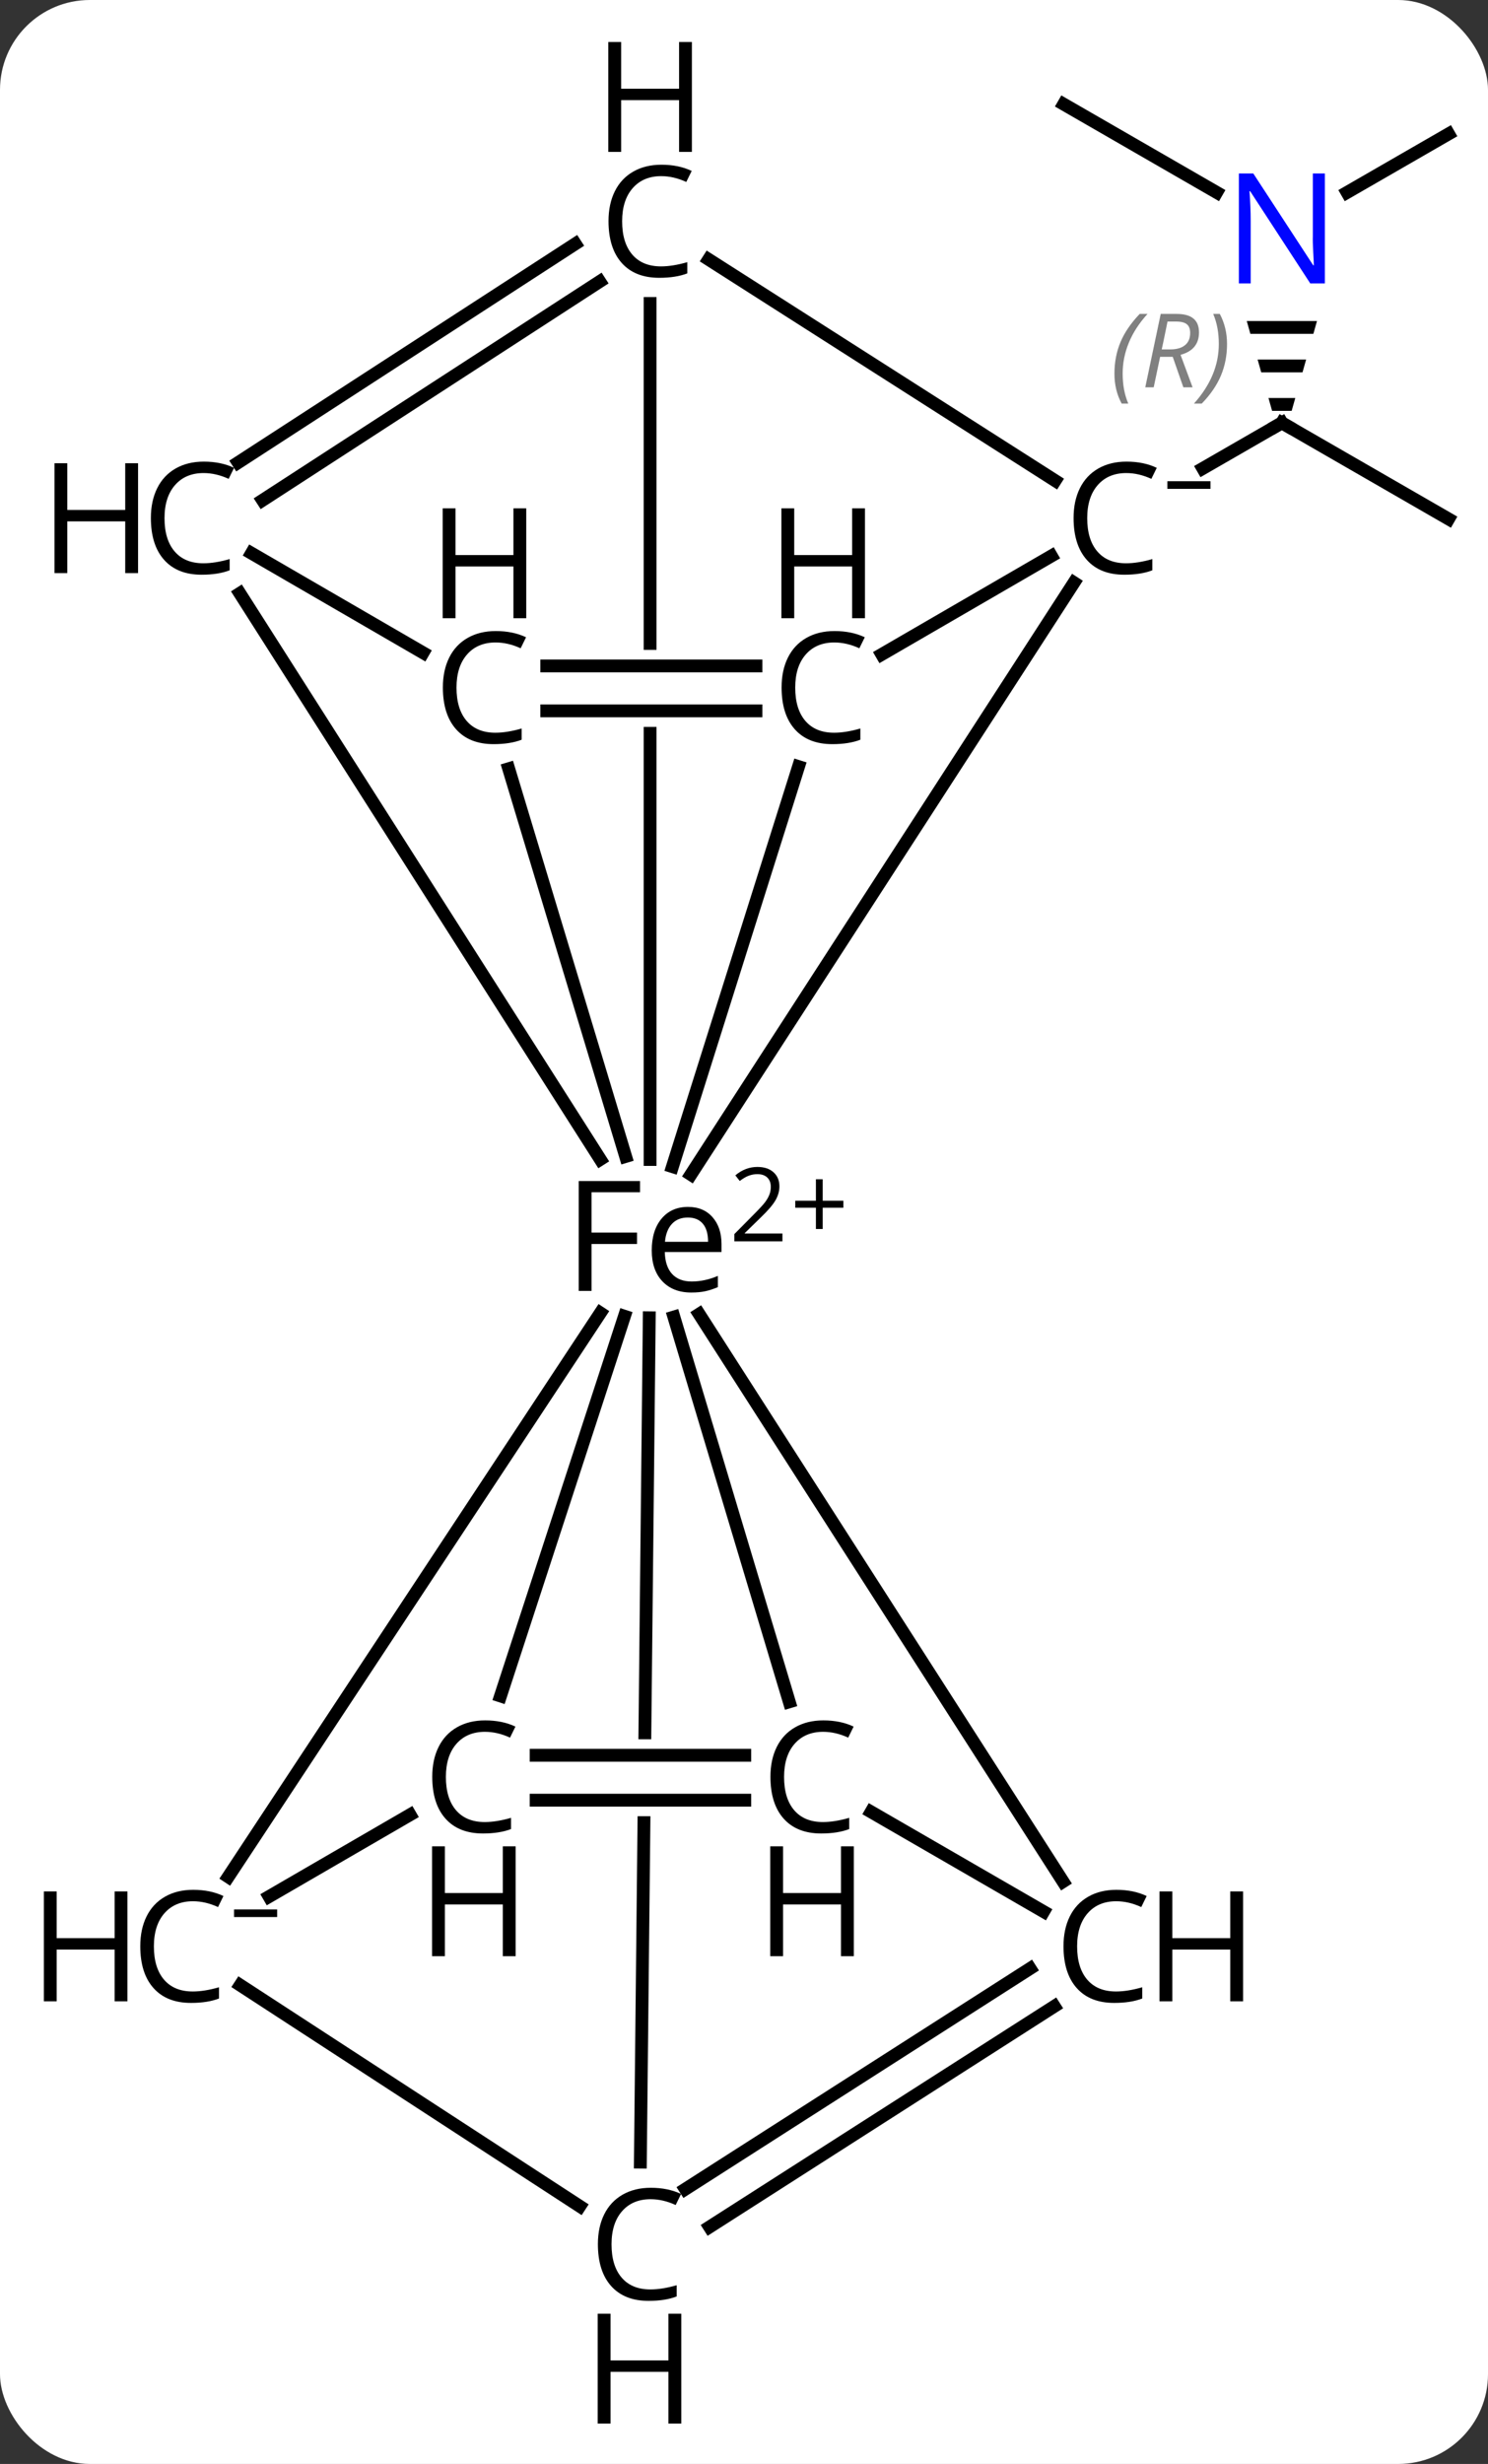 <svg width="116" viewBox="0 0 116 192" style="fill-opacity:1; color-rendering:auto; color-interpolation:auto; text-rendering:auto; stroke:black; stroke-linecap:square; stroke-miterlimit:10; shape-rendering:auto; stroke-opacity:1; fill:black; stroke-dasharray:none; font-weight:normal; stroke-width:1; font-family:'Open Sans'; font-style:normal; stroke-linejoin:miter; font-size:12; stroke-dashoffset:0; image-rendering:auto;" height="192" class="cas-substance-image" xmlns:xlink="http://www.w3.org/1999/xlink" xmlns="http://www.w3.org/2000/svg"><rect x="0" y="0" width="116" height="192" fill="#333333" stroke="none"/><svg class="cas-substance-single-component"><rect y="0" x="0" width="116" stroke="none" ry="7" rx="7" height="192" fill="white" class="cas-substance-group"/><svg y="0" x="0" width="116" viewBox="0 0 116 192" style="fill:black;" height="192" class="cas-substance-single-component-image"><svg><g><clipPath id="clipPath_1a351d2f6cc847d38fb7fbf92c68a1011" clipPathUnits="userSpaceOnUse"><path d="M-657.078 -548.358 L-657.078 -542.358 L-690.983 -542.358 L-690.983 -548.358 ZM-694.32 -585.446 L-694.32 -498.813 L-654.32 -498.813 L-654.32 -585.446 Z"/></clipPath><clipPath id="clipPath_1a351d2f6cc847d38fb7fbf92c68a1012" clipPathUnits="userSpaceOnUse"><path d="M-657.947 -463.473 L-657.947 -457.473 L-691.81 -457.473 L-691.81 -463.473 ZM-694.279 -506.524 L-695.186 -420.513 L-655.188 -420.091 L-654.281 -506.102 L-694.279 -506.524 Z"/></clipPath><g transform="translate(725,599)" style="text-rendering:geometricPrecision; color-rendering:optimizeQuality; color-interpolation:linearRGB; stroke-linecap:butt; image-rendering:optimizeQuality;"><path style="stroke:none;" d="M-627.806 -573.985 L-627.524 -572.985 L-622.614 -572.985 L-622.332 -573.985 ZM-626.96 -570.985 L-626.678 -569.985 L-623.46 -569.985 L-623.178 -570.985 ZM-626.114 -567.985 L-625.832 -566.985 L-624.306 -566.985 L-624.024 -567.985 Z"/><line y2="-558.56" y1="-566.051" x2="-612.073" x1="-625.069" style="fill:none;"/><line y2="-562.5" y1="-566.051" x2="-631.231" x1="-625.069" style="fill:none;"/><line y2="-588.566" y1="-584.005" x2="-612.073" x1="-619.985" style="fill:none;"/><line y2="-590.883" y1="-584.006" x2="-642.079" x1="-630.153" style="fill:none;"/><line y2="-553.598" y1="-507.475" x2="-641.277" x1="-671.14" style="fill:none;"/><line y2="-539.264" y1="-508.092" x2="-662.749" x1="-672.577" style="fill:none;"/><line y2="-575.352" y1="-508.65" x2="-674.32" x1="-674.32" style="fill:none; clip-path:url(#clipPath_1a351d2f6cc847d38fb7fbf92c68a1011);"/><line y2="-552.765" y1="-508.656" x2="-706.303" x1="-678.202" style="fill:none;"/><line y2="-539.099" y1="-508.884" x2="-685.344" x1="-676.227" style="fill:none;"/><line y2="-452.751" y1="-496.691" x2="-707.205" x1="-678.197" style="fill:none;"/><line y2="-452.379" y1="-496.599" x2="-642.128" x1="-670.494" style="fill:none;"/><line y2="-466.388" y1="-496.375" x2="-663.471" x1="-672.464" style="fill:none;"/><line y2="-466.843" y1="-496.435" x2="-685.981" x1="-676.321" style="fill:none;"/><line y2="-430.521" y1="-496.313" x2="-675.079" x1="-674.386" style="fill:none; clip-path:url(#clipPath_1a351d2f6cc847d38fb7fbf92c68a1012);"/><line y2="-548.006" y1="-555.676" x2="-656.261" x1="-643.037" style="fill:none;"/><line y2="-578.785" y1="-561.545" x2="-669.759" x1="-642.743" style="fill:none;"/><line y2="-547.108" y1="-547.108" x2="-682.378" x1="-666.07" style="fill:none;"/><line y2="-543.608" y1="-543.608" x2="-682.378" x1="-666.07" style="fill:none;"/><line y2="-562.955" y1="-579.999" x2="-706.435" x1="-680.152" style="fill:none;"/><line y2="-560.018" y1="-577.063" x2="-704.531" x1="-678.248" style="fill:none;"/><line y2="-548.136" y1="-555.89" x2="-692.022" x1="-705.393" style="fill:none;"/><line y2="-457.589" y1="-451.214" x2="-693.033" x1="-704.023" style="fill:none;"/><line y2="-427.081" y1="-444.308" x2="-679.802" x1="-706.272" style="fill:none;"/><line y2="-457.812" y1="-450.041" x2="-657.092" x1="-643.645" style="fill:none;"/><line y2="-428.417" y1="-445.608" x2="-671.571" x1="-644.697" style="fill:none;"/><line y2="-425.469" y1="-442.66" x2="-669.685" x1="-642.811" style="fill:none;"/><line y2="-462.223" y1="-462.223" x2="-683.206" x1="-666.939" style="fill:none;"/><line y2="-458.723" y1="-458.723" x2="-683.206" x1="-666.939" style="fill:none;"/><path style="fill:none; stroke-miterlimit:5;" d="M-624.636 -565.802 L-625.069 -566.051 L-625.502 -565.802"/></g><g transform="translate(725,599)" style="stroke-linecap:butt; font-size:8.4px; fill:gray; text-rendering:geometricPrecision; image-rendering:optimizeQuality; color-rendering:optimizeQuality; font-family:'Open Sans'; font-style:italic; stroke:gray; color-interpolation:linearRGB; stroke-miterlimit:5;"><path style="stroke:none;" d="M-638.121 -569.881 Q-638.121 -571.209 -637.653 -572.334 Q-637.184 -573.459 -636.153 -574.537 L-635.543 -574.537 Q-636.512 -573.475 -636.996 -572.303 Q-637.481 -571.131 -637.481 -569.897 Q-637.481 -568.569 -637.043 -567.553 L-637.559 -567.553 Q-638.121 -568.584 -638.121 -569.881 ZM-634.561 -571.194 L-635.061 -568.819 L-635.718 -568.819 L-634.514 -574.537 L-633.264 -574.537 Q-631.53 -574.537 -631.53 -573.1 Q-631.53 -571.74 -632.968 -571.35 L-632.03 -568.819 L-632.749 -568.819 L-633.577 -571.194 L-634.561 -571.194 ZM-633.983 -573.944 Q-634.374 -572.022 -634.436 -571.772 L-633.78 -571.772 Q-633.03 -571.772 -632.624 -572.1 Q-632.218 -572.428 -632.218 -573.053 Q-632.218 -573.522 -632.476 -573.733 Q-632.733 -573.944 -633.327 -573.944 L-633.983 -573.944 ZM-629.344 -572.194 Q-629.344 -570.865 -629.821 -569.733 Q-630.297 -568.6 -631.313 -567.553 L-631.922 -567.553 Q-629.985 -569.709 -629.985 -572.194 Q-629.985 -573.522 -630.422 -574.537 L-629.907 -574.537 Q-629.344 -573.475 -629.344 -572.194 Z"/></g><g transform="translate(725,599)" style="stroke-linecap:butt; fill:rgb(0,5,255); text-rendering:geometricPrecision; color-rendering:optimizeQuality; image-rendering:optimizeQuality; font-family:'Open Sans'; stroke:rgb(0,5,255); color-interpolation:linearRGB; stroke-miterlimit:5;"><path style="stroke:none;" d="M-621.718 -576.918 L-622.858 -576.918 L-627.546 -584.106 L-627.593 -584.106 Q-627.499 -582.84 -627.499 -581.793 L-627.499 -576.918 L-628.421 -576.918 L-628.421 -585.481 L-627.296 -585.481 L-622.624 -578.325 L-622.577 -578.325 Q-622.577 -578.481 -622.624 -579.34 Q-622.671 -580.2 -622.655 -580.575 L-622.655 -585.481 L-621.718 -585.481 L-621.718 -576.918 Z"/><path style="fill:black; stroke:none;" d="M-678.885 -498.407 L-679.885 -498.407 L-679.885 -506.97 L-675.104 -506.97 L-675.104 -506.095 L-678.885 -506.095 L-678.885 -502.954 L-675.338 -502.954 L-675.338 -502.063 L-678.885 -502.063 L-678.885 -498.407 ZM-671.114 -498.282 Q-672.536 -498.282 -673.364 -499.157 Q-674.192 -500.032 -674.192 -501.563 Q-674.192 -503.126 -673.426 -504.04 Q-672.661 -504.954 -671.364 -504.954 Q-670.161 -504.954 -669.457 -504.157 Q-668.754 -503.36 -668.754 -502.063 L-668.754 -501.438 L-673.176 -501.438 Q-673.145 -500.313 -672.606 -499.728 Q-672.067 -499.142 -671.082 -499.142 Q-670.051 -499.142 -669.036 -499.579 L-669.036 -498.704 Q-669.551 -498.485 -670.012 -498.384 Q-670.473 -498.282 -671.114 -498.282 ZM-671.379 -504.126 Q-672.161 -504.126 -672.622 -503.626 Q-673.082 -503.126 -673.161 -502.235 L-669.801 -502.235 Q-669.801 -503.157 -670.207 -503.642 Q-670.614 -504.126 -671.379 -504.126 Z"/><path style="fill:black; stroke:none;" d="M-664.004 -502.271 L-667.754 -502.271 L-667.754 -502.834 L-666.254 -504.349 Q-665.567 -505.037 -665.348 -505.334 Q-665.129 -505.631 -665.02 -505.912 Q-664.911 -506.193 -664.911 -506.521 Q-664.911 -506.974 -665.184 -507.24 Q-665.457 -507.506 -665.957 -507.506 Q-666.301 -507.506 -666.622 -507.388 Q-666.942 -507.271 -667.332 -506.974 L-667.676 -507.412 Q-666.895 -508.068 -665.957 -508.068 Q-665.161 -508.068 -664.7 -507.654 Q-664.239 -507.24 -664.239 -506.553 Q-664.239 -506.006 -664.543 -505.474 Q-664.848 -504.943 -665.692 -504.131 L-666.942 -502.912 L-666.942 -502.881 L-664.004 -502.881 L-664.004 -502.271 Z"/><path style="fill:black; stroke:none;" d="M-660.864 -505.435 L-659.254 -505.435 L-659.254 -504.888 L-660.864 -504.888 L-660.864 -503.232 L-661.395 -503.232 L-661.395 -504.888 L-663.004 -504.888 L-663.004 -505.435 L-661.395 -505.435 L-661.395 -507.107 L-660.864 -507.107 L-660.864 -505.435 Z"/><path style="fill:black; stroke:none;" d="M-637.197 -562.138 Q-638.604 -562.138 -639.424 -561.201 Q-640.244 -560.263 -640.244 -558.623 Q-640.244 -556.951 -639.455 -556.029 Q-638.666 -555.107 -637.213 -555.107 Q-636.307 -555.107 -635.166 -555.435 L-635.166 -554.56 Q-636.057 -554.216 -637.354 -554.216 Q-639.244 -554.216 -640.276 -555.373 Q-641.307 -556.529 -641.307 -558.638 Q-641.307 -559.966 -640.815 -560.958 Q-640.322 -561.951 -639.385 -562.49 Q-638.447 -563.029 -637.182 -563.029 Q-635.838 -563.029 -634.822 -562.544 L-635.244 -561.685 Q-636.229 -562.138 -637.197 -562.138 Z"/><path style="fill:black; stroke:none;" d="M-633.994 -560.907 L-633.994 -561.501 L-630.635 -561.501 L-630.635 -560.907 L-633.994 -560.907 Z"/><path style="fill:black; stroke:none;" d="M-659.96 -548.936 Q-661.367 -548.936 -662.187 -547.998 Q-663.007 -547.061 -663.007 -545.42 Q-663.007 -543.748 -662.218 -542.826 Q-661.429 -541.904 -659.976 -541.904 Q-659.07 -541.904 -657.929 -542.233 L-657.929 -541.358 Q-658.82 -541.014 -660.117 -541.014 Q-662.007 -541.014 -663.038 -542.17 Q-664.07 -543.326 -664.07 -545.436 Q-664.07 -546.764 -663.578 -547.756 Q-663.085 -548.748 -662.148 -549.287 Q-661.21 -549.826 -659.945 -549.826 Q-658.601 -549.826 -657.585 -549.342 L-658.007 -548.483 Q-658.992 -548.936 -659.96 -548.936 Z"/><path style="fill:black; stroke:none;" d="M-657.57 -550.826 L-658.57 -550.826 L-658.57 -554.858 L-663.085 -554.858 L-663.085 -550.826 L-664.085 -550.826 L-664.085 -559.389 L-663.085 -559.389 L-663.085 -555.748 L-658.57 -555.748 L-658.57 -559.389 L-657.57 -559.389 L-657.57 -550.826 Z"/><path style="fill:black; stroke:none;" d="M-673.453 -585.274 Q-674.859 -585.274 -675.679 -584.336 Q-676.5 -583.399 -676.5 -581.758 Q-676.5 -580.086 -675.71 -579.164 Q-674.921 -578.242 -673.468 -578.242 Q-672.562 -578.242 -671.421 -578.571 L-671.421 -577.696 Q-672.312 -577.352 -673.609 -577.352 Q-675.5 -577.352 -676.531 -578.508 Q-677.562 -579.664 -677.562 -581.774 Q-677.562 -583.102 -677.07 -584.094 Q-676.578 -585.086 -675.64 -585.625 Q-674.703 -586.164 -673.437 -586.164 Q-672.093 -586.164 -671.078 -585.68 L-671.5 -584.821 Q-672.484 -585.274 -673.453 -585.274 Z"/><path style="fill:black; stroke:none;" d="M-671.062 -587.164 L-672.062 -587.164 L-672.062 -591.196 L-676.578 -591.196 L-676.578 -587.164 L-677.578 -587.164 L-677.578 -595.727 L-676.578 -595.727 L-676.578 -592.086 L-672.062 -592.086 L-672.062 -595.727 L-671.062 -595.727 L-671.062 -587.164 Z"/><path style="fill:black; stroke:none;" d="M-709.128 -562.138 Q-710.534 -562.138 -711.355 -561.201 Q-712.175 -560.263 -712.175 -558.623 Q-712.175 -556.951 -711.386 -556.029 Q-710.597 -555.107 -709.144 -555.107 Q-708.238 -555.107 -707.097 -555.435 L-707.097 -554.56 Q-707.988 -554.216 -709.284 -554.216 Q-711.175 -554.216 -712.206 -555.373 Q-713.238 -556.529 -713.238 -558.638 Q-713.238 -559.966 -712.745 -560.958 Q-712.253 -561.951 -711.316 -562.49 Q-710.378 -563.029 -709.113 -563.029 Q-707.769 -563.029 -706.753 -562.544 L-707.175 -561.685 Q-708.159 -562.138 -709.128 -562.138 Z"/><path style="fill:black; stroke:none;" d="M-714.238 -554.341 L-715.238 -554.341 L-715.238 -558.373 L-719.753 -558.373 L-719.753 -554.341 L-720.753 -554.341 L-720.753 -562.904 L-719.753 -562.904 L-719.753 -559.263 L-715.238 -559.263 L-715.238 -562.904 L-714.238 -562.904 L-714.238 -554.341 Z"/><path style="fill:black; stroke:none;" d="M-686.365 -548.936 Q-687.772 -548.936 -688.592 -547.998 Q-689.412 -547.061 -689.412 -545.42 Q-689.412 -543.748 -688.623 -542.826 Q-687.834 -541.904 -686.381 -541.904 Q-685.475 -541.904 -684.334 -542.233 L-684.334 -541.358 Q-685.225 -541.014 -686.522 -541.014 Q-688.412 -541.014 -689.443 -542.17 Q-690.475 -543.326 -690.475 -545.436 Q-690.475 -546.764 -689.983 -547.756 Q-689.49 -548.748 -688.553 -549.287 Q-687.615 -549.826 -686.35 -549.826 Q-685.006 -549.826 -683.99 -549.342 L-684.412 -548.483 Q-685.397 -548.936 -686.365 -548.936 Z"/><path style="fill:black; stroke:none;" d="M-683.975 -550.826 L-684.975 -550.826 L-684.975 -554.858 L-689.49 -554.858 L-689.49 -550.826 L-690.49 -550.826 L-690.49 -559.389 L-689.49 -559.389 L-689.49 -555.748 L-684.975 -555.748 L-684.975 -559.389 L-683.975 -559.389 L-683.975 -550.826 Z"/><path style="fill:black; stroke:none;" d="M-709.956 -450.848 Q-711.362 -450.848 -712.183 -449.911 Q-713.003 -448.973 -713.003 -447.333 Q-713.003 -445.661 -712.214 -444.739 Q-711.425 -443.817 -709.972 -443.817 Q-709.065 -443.817 -707.925 -444.145 L-707.925 -443.27 Q-708.815 -442.926 -710.112 -442.926 Q-712.003 -442.926 -713.034 -444.083 Q-714.065 -445.239 -714.065 -447.348 Q-714.065 -448.676 -713.573 -449.669 Q-713.081 -450.661 -712.144 -451.2 Q-711.206 -451.739 -709.94 -451.739 Q-708.597 -451.739 -707.581 -451.255 L-708.003 -450.395 Q-708.987 -450.848 -709.956 -450.848 Z"/><path style="fill:black; stroke:none;" d="M-715.065 -443.051 L-716.065 -443.051 L-716.065 -447.083 L-720.581 -447.083 L-720.581 -443.051 L-721.581 -443.051 L-721.581 -451.614 L-720.581 -451.614 L-720.581 -447.973 L-716.065 -447.973 L-716.065 -451.614 L-715.065 -451.614 L-715.065 -443.051 Z"/><path style="fill:black; stroke:none;" d="M-706.753 -449.617 L-706.753 -450.211 L-703.394 -450.211 L-703.394 -449.617 L-706.753 -449.617 Z"/><path style="fill:black; stroke:none;" d="M-637.984 -450.848 Q-639.39 -450.848 -640.21 -449.911 Q-641.031 -448.973 -641.031 -447.333 Q-641.031 -445.661 -640.242 -444.739 Q-639.453 -443.817 -638 -443.817 Q-637.093 -443.817 -635.953 -444.145 L-635.953 -443.27 Q-636.843 -442.926 -638.14 -442.926 Q-640.031 -442.926 -641.062 -444.083 Q-642.093 -445.239 -642.093 -447.348 Q-642.093 -448.676 -641.601 -449.669 Q-641.109 -450.661 -640.171 -451.2 Q-639.234 -451.739 -637.968 -451.739 Q-636.625 -451.739 -635.609 -451.255 L-636.031 -450.395 Q-637.015 -450.848 -637.984 -450.848 Z"/><path style="fill:black; stroke:none;" d="M-628.093 -443.051 L-629.093 -443.051 L-629.093 -447.083 L-633.609 -447.083 L-633.609 -443.051 L-634.609 -443.051 L-634.609 -451.614 L-633.609 -451.614 L-633.609 -447.973 L-629.093 -447.973 L-629.093 -451.614 L-628.093 -451.614 L-628.093 -443.051 Z"/><path style="fill:black; stroke:none;" d="M-660.83 -464.051 Q-662.236 -464.051 -663.056 -463.113 Q-663.876 -462.176 -663.876 -460.535 Q-663.876 -458.863 -663.087 -457.941 Q-662.298 -457.02 -660.845 -457.02 Q-659.939 -457.02 -658.798 -457.348 L-658.798 -456.473 Q-659.689 -456.129 -660.986 -456.129 Q-662.876 -456.129 -663.908 -457.285 Q-664.939 -458.441 -664.939 -460.551 Q-664.939 -461.879 -664.447 -462.871 Q-663.955 -463.863 -663.017 -464.402 Q-662.08 -464.941 -660.814 -464.941 Q-659.47 -464.941 -658.455 -464.457 L-658.876 -463.598 Q-659.861 -464.051 -660.83 -464.051 Z"/><path style="fill:black; stroke:none;" d="M-658.439 -446.566 L-659.439 -446.566 L-659.439 -450.598 L-663.955 -450.598 L-663.955 -446.566 L-664.955 -446.566 L-664.955 -455.129 L-663.955 -455.129 L-663.955 -451.488 L-659.439 -451.488 L-659.439 -455.129 L-658.439 -455.129 L-658.439 -446.566 Z"/><path style="fill:black; stroke:none;" d="M-687.193 -464.051 Q-688.599 -464.051 -689.42 -463.113 Q-690.24 -462.176 -690.24 -460.535 Q-690.24 -458.863 -689.451 -457.941 Q-688.662 -457.02 -687.209 -457.02 Q-686.303 -457.02 -685.162 -457.348 L-685.162 -456.473 Q-686.053 -456.129 -687.349 -456.129 Q-689.24 -456.129 -690.271 -457.285 Q-691.303 -458.441 -691.303 -460.551 Q-691.303 -461.879 -690.81 -462.871 Q-690.318 -463.863 -689.381 -464.402 Q-688.443 -464.941 -687.178 -464.941 Q-685.834 -464.941 -684.818 -464.457 L-685.24 -463.598 Q-686.224 -464.051 -687.193 -464.051 Z"/><path style="fill:black; stroke:none;" d="M-684.803 -446.566 L-685.803 -446.566 L-685.803 -450.598 L-690.318 -450.598 L-690.318 -446.566 L-691.318 -446.566 L-691.318 -455.129 L-690.318 -455.129 L-690.318 -451.488 L-685.803 -451.488 L-685.803 -455.129 L-684.803 -455.129 L-684.803 -446.566 Z"/><path style="fill:black; stroke:none;" d="M-674.28 -427.63 Q-675.687 -427.63 -676.507 -426.693 Q-677.327 -425.755 -677.327 -424.115 Q-677.327 -422.443 -676.538 -421.521 Q-675.749 -420.599 -674.296 -420.599 Q-673.39 -420.599 -672.249 -420.927 L-672.249 -420.052 Q-673.14 -419.708 -674.437 -419.708 Q-676.327 -419.708 -677.359 -420.865 Q-678.39 -422.021 -678.39 -424.13 Q-678.39 -425.458 -677.898 -426.45 Q-677.405 -427.443 -676.468 -427.982 Q-675.53 -428.521 -674.265 -428.521 Q-672.921 -428.521 -671.905 -428.036 L-672.327 -427.177 Q-673.312 -427.63 -674.28 -427.63 Z"/><path style="fill:black; stroke:none;" d="M-671.89 -410.146 L-672.89 -410.146 L-672.89 -414.177 L-677.405 -414.177 L-677.405 -410.146 L-678.405 -410.146 L-678.405 -418.708 L-677.405 -418.708 L-677.405 -415.068 L-672.89 -415.068 L-672.89 -418.708 L-671.89 -418.708 L-671.89 -410.146 Z"/></g></g></svg></svg></svg></svg>